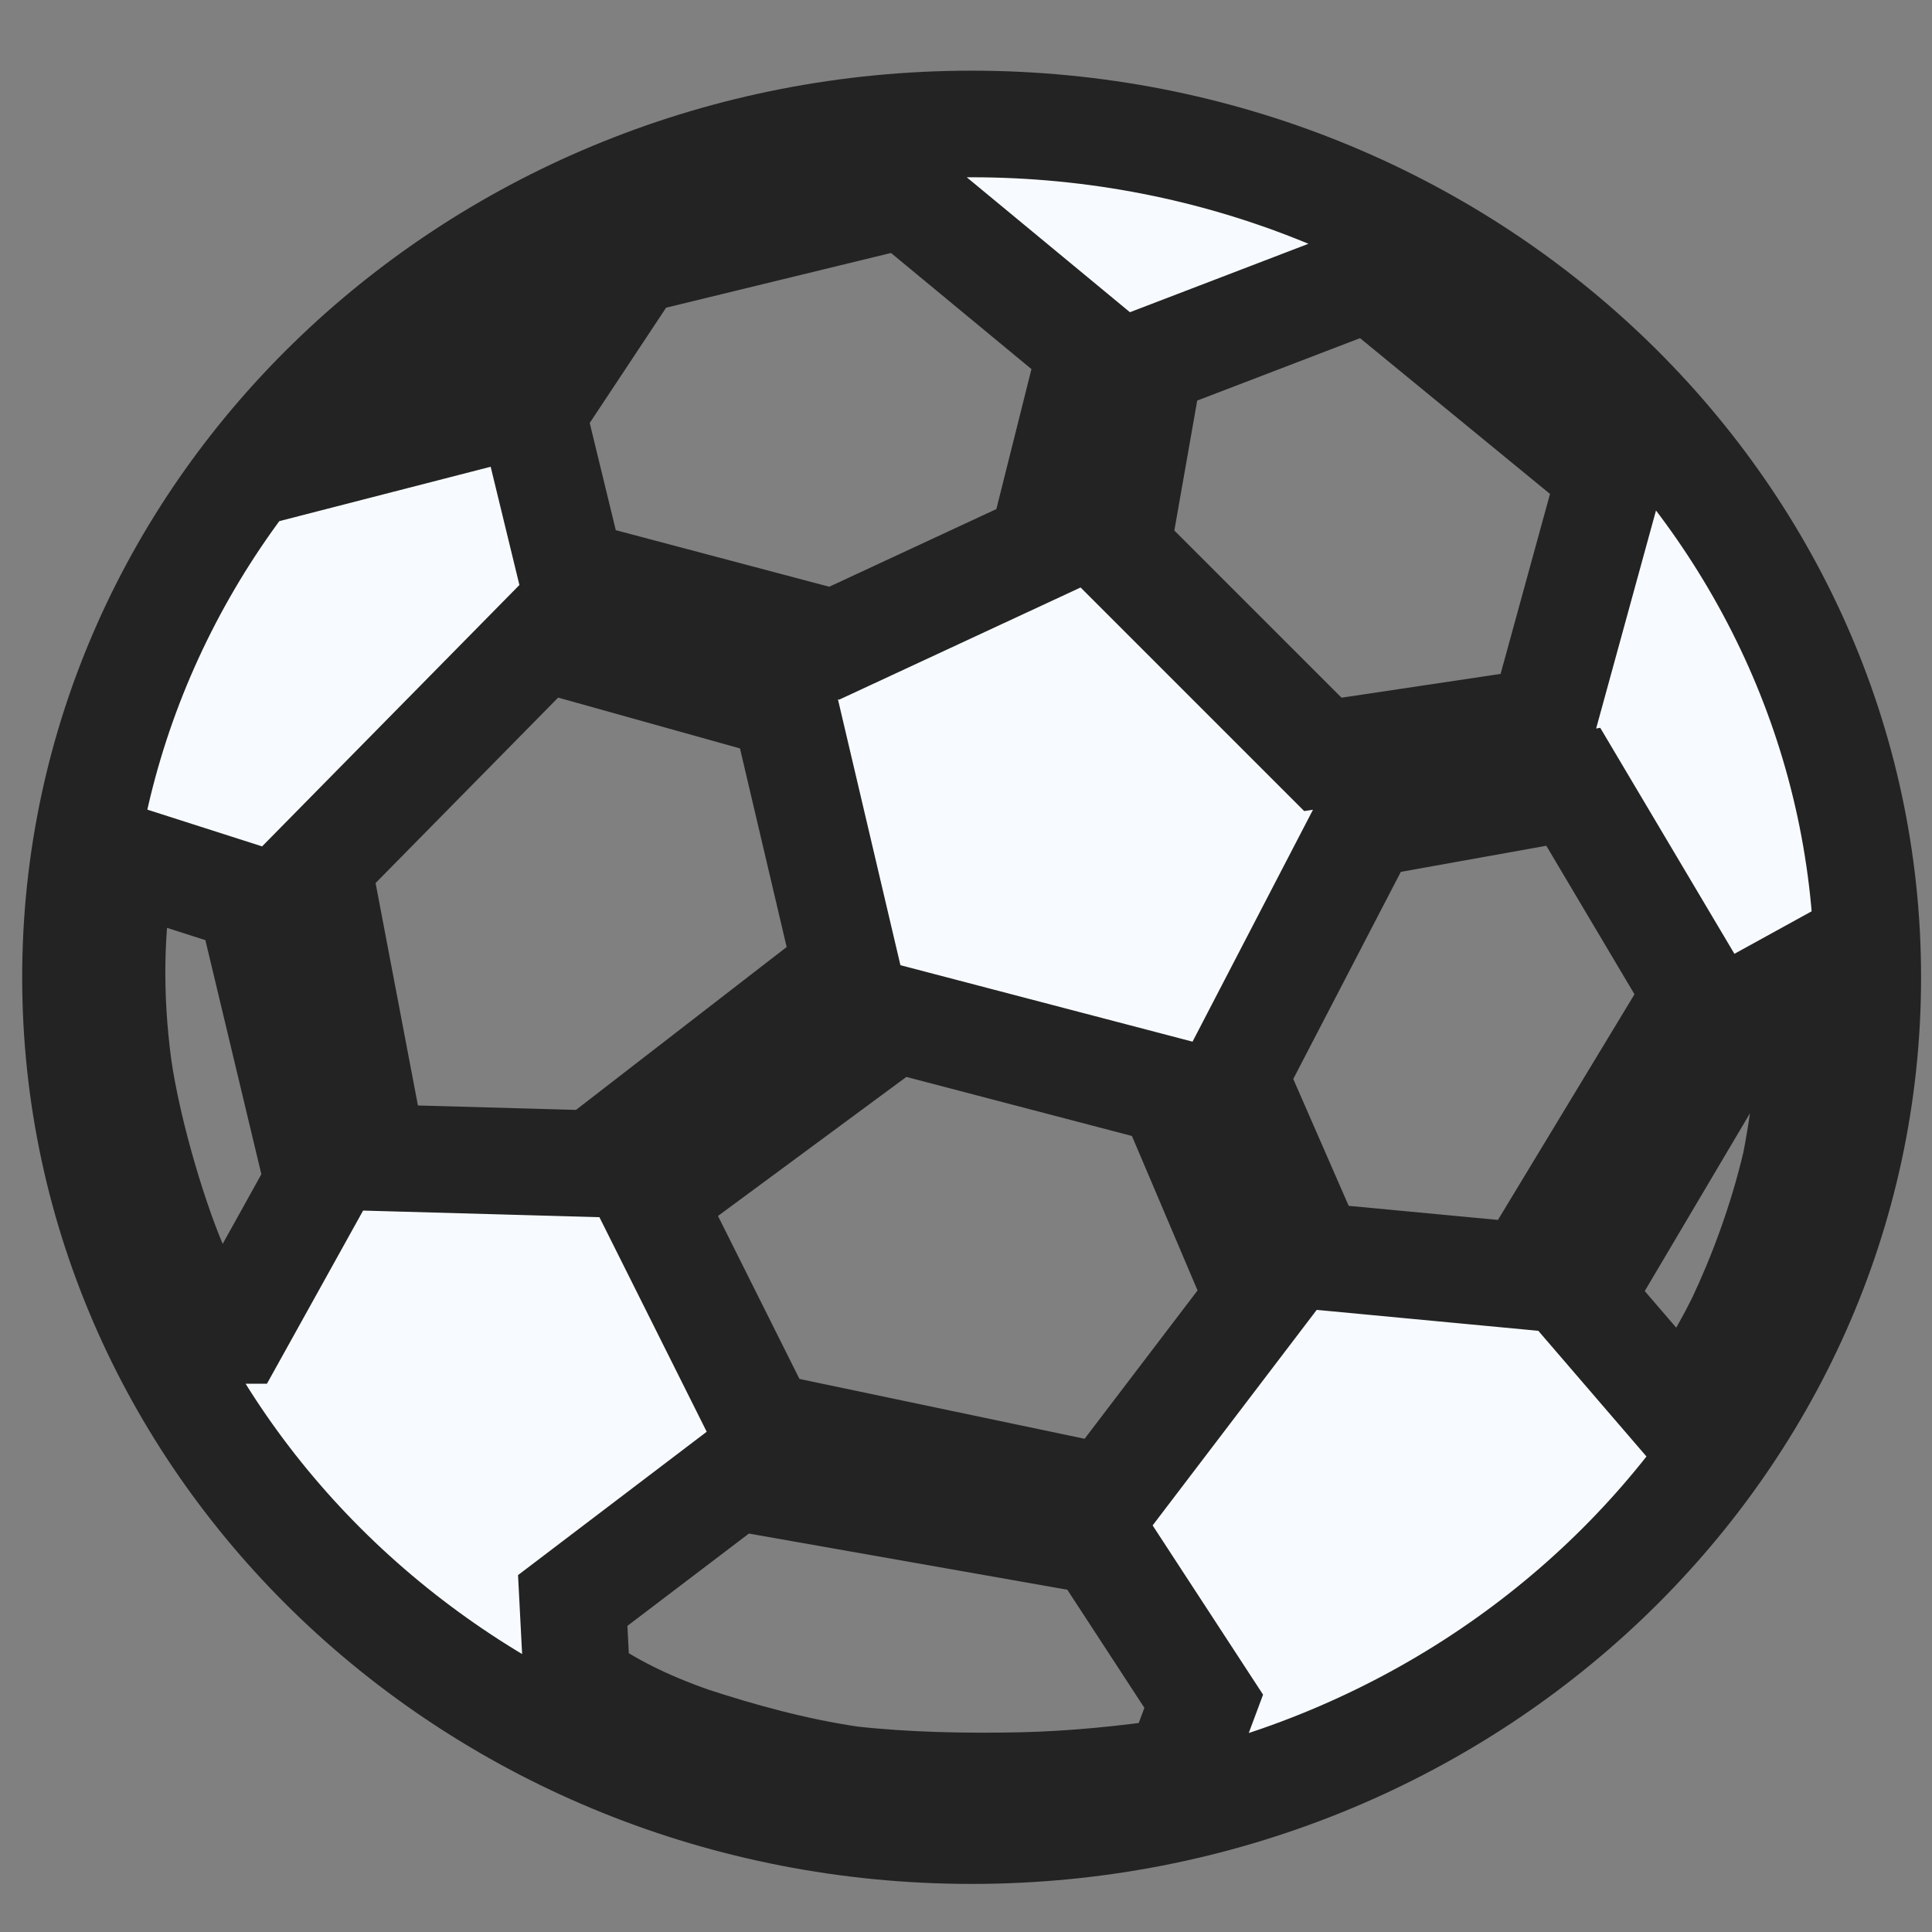 <?xml version="1.0" encoding="UTF-8"?>
<svg width="580px" height="580px" enable-background="new 0 0 580 580" version="1.1" viewBox="0 0 580 580" xml:space="preserve" xmlns="http://www.w3.org/2000/svg">
<rect x="0" y="0" width="580" height="580" fill="#808080" stroke="none"/>
<path d="m291.69 37.219c-148.5 0-269.03 114.78-269.03 256.19 0 141.41 120.53 256.16 269.03 256.16 148.5 0 269.03-114.75 269.03-256.16 0-141.41-120.53-256.19-269.03-256.19zm53.531 71.344 66.031-25.313 72.25 59.25-20.344 74.094-66.031 9.875-61.781-61.781 9.875-56.125zm-155.13-30.25 81.407-19.813 56.125 46.406-14.844 59.219-62.344 28.969-78.875-20.906-11.719-48.219 30.25-45.656zm-71.687 40.718c3.851-4.951 7.878-9.743 13.563-13.594 5.684-4.401 11.365-7.886 19.25-11.187-2.567 10.086-5.147 20.195-7.531 30.281l-36.313 9.344c2.934-5.318 6.63-10.259 11.031-14.844zm-47.687 280.38c-5.868 2.379-11.382-3.855-17.25-16.688-6.418-13.938-15.035-42.001-17.969-62.906-2.75-21.094-2.57-41.623 1.281-62.344l38.344 12.281 20.344 85.094-24.75 44.563zm24.749-139.56 67.313-68.376 72.781 20.344 18.531 78.844-75.906 58.688-66.031-1.844-16.688-87.656zm258.03 271.97c-15.221 2.212-30.647 3.853-46.969 4.22-16.871 0.367-34.835-0.016-51.156-1.845-17.421-2.566-33.567-7.159-47.688-11.75-14.12-4.945-24.933-10.434-34.469-17.219l-1.281-24.75 48.781-37.062 109.31 19.28 31.344 48.031-7.875 21.095zm-21.282-82.156-103.06-21.625-33.938-67.875 73.532-54.281 82.719 21.656 26.406 62.156-45.656 59.969zm61.781-72.625-23.469-53.719 39.438-75.938 62.345-11.186 37.03 62.375-51.155 84.531-64.189-6.063zm128.37 19.625c-6.229 12.465-11.93 21.287-18.531 27.155l-29.688-34.499 51.875-87.656 18.001-9.906c0.184 21.271-1.484 39.246-4.97 57.406-4.217 17.967-10.457 34.297-16.687 47.5z" fill="rgba(247,251,255,1.0)" fill-opacity="1" stroke="rgba(35,35,35,1.0)" stroke-opacity="1" stroke-width="32.0"/>
</svg>

